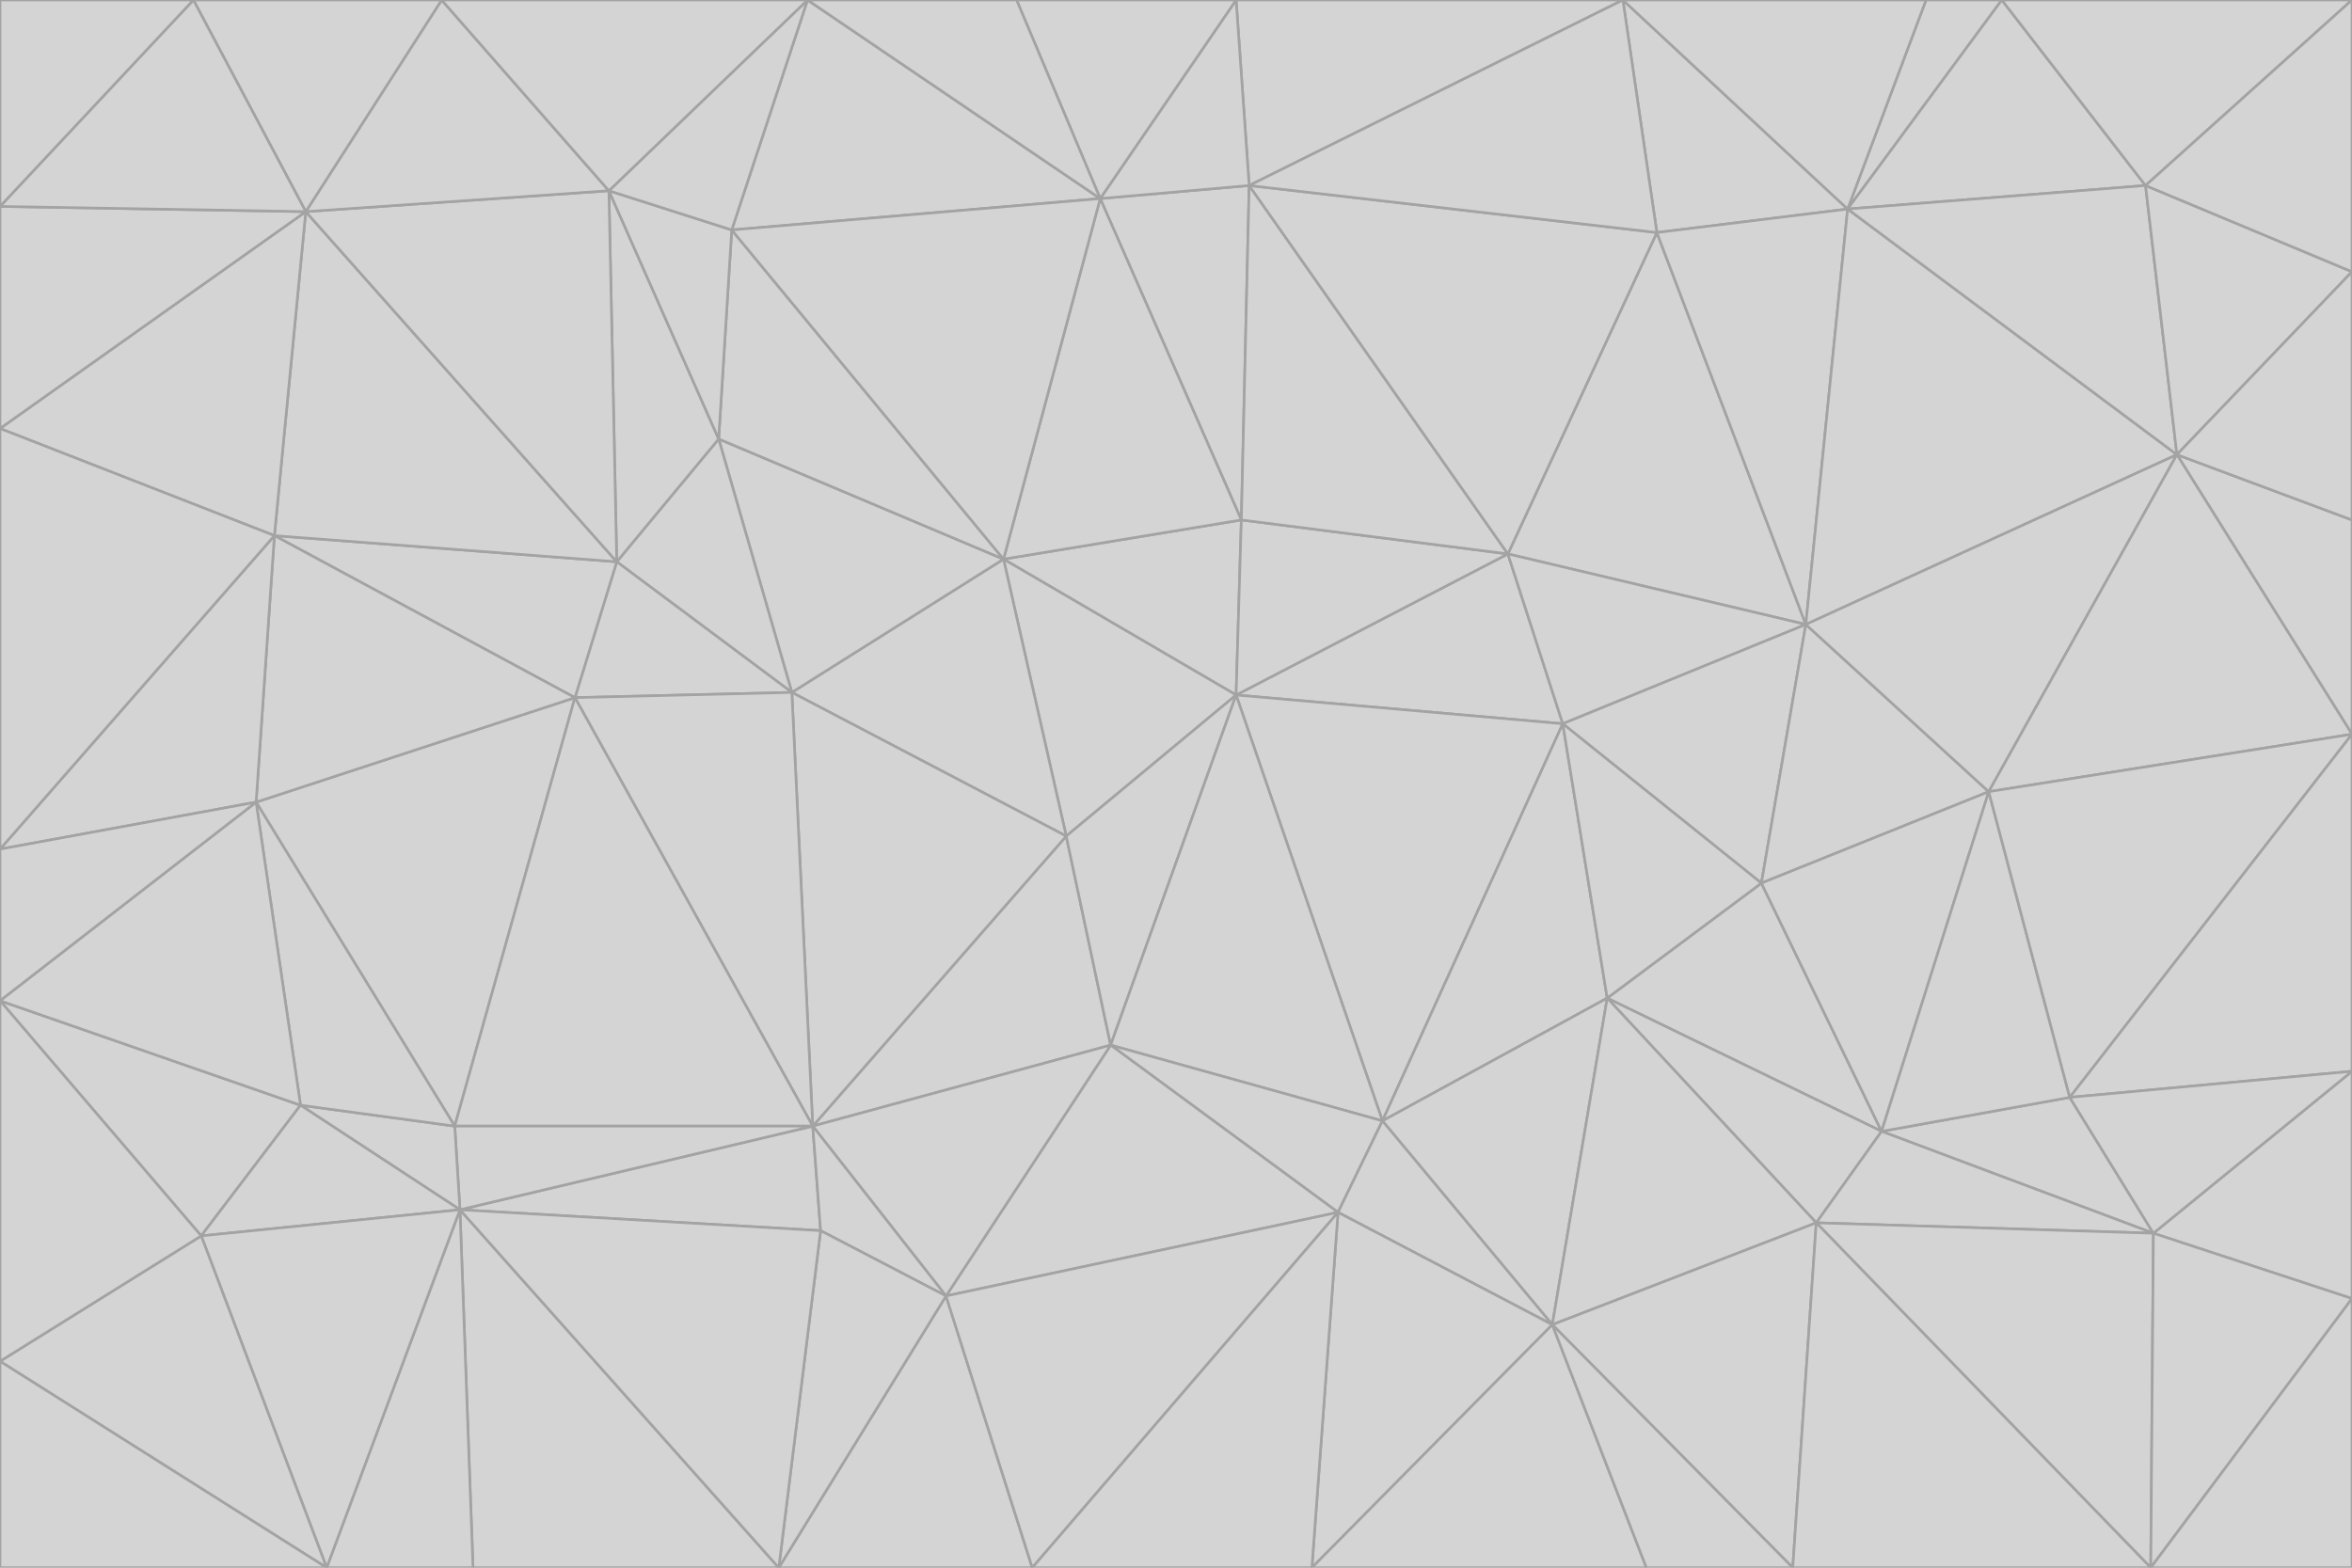 <svg id="visual" viewBox="0 0 900 600" width="900" height="600" xmlns="http://www.w3.org/2000/svg" xmlns:xlink="http://www.w3.org/1999/xlink" version="1.1"><g stroke-width="1" stroke-linejoin="bevel"><path d="M473 266L475 199L384 214Z" fill="#d4d4d4" stroke="#a3a3a3"></path><path d="M384 214L408 320L473 266Z" fill="#d4d4d4" stroke="#a3a3a3"></path><path d="M384 214L303 265L408 320Z" fill="#d4d4d4" stroke="#a3a3a3"></path><path d="M598 277L577 212L473 266Z" fill="#d4d4d4" stroke="#a3a3a3"></path><path d="M473 266L577 212L475 199Z" fill="#d4d4d4" stroke="#a3a3a3"></path><path d="M478 71L421 76L475 199Z" fill="#d4d4d4" stroke="#a3a3a3"></path><path d="M475 199L421 76L384 214Z" fill="#d4d4d4" stroke="#a3a3a3"></path><path d="M384 214L275 168L303 265Z" fill="#d4d4d4" stroke="#a3a3a3"></path><path d="M577 212L478 71L475 199Z" fill="#d4d4d4" stroke="#a3a3a3"></path><path d="M311 431L425 400L408 320Z" fill="#d4d4d4" stroke="#a3a3a3"></path><path d="M408 320L425 400L473 266Z" fill="#d4d4d4" stroke="#a3a3a3"></path><path d="M529 429L598 277L473 266Z" fill="#d4d4d4" stroke="#a3a3a3"></path><path d="M280 88L275 168L384 214Z" fill="#d4d4d4" stroke="#a3a3a3"></path><path d="M275 168L236 215L303 265Z" fill="#d4d4d4" stroke="#a3a3a3"></path><path d="M303 265L311 431L408 320Z" fill="#d4d4d4" stroke="#a3a3a3"></path><path d="M309 0L280 88L421 76Z" fill="#d4d4d4" stroke="#a3a3a3"></path><path d="M421 76L280 88L384 214Z" fill="#d4d4d4" stroke="#a3a3a3"></path><path d="M275 168L233 73L236 215Z" fill="#d4d4d4" stroke="#a3a3a3"></path><path d="M236 215L220 267L303 265Z" fill="#d4d4d4" stroke="#a3a3a3"></path><path d="M425 400L529 429L473 266Z" fill="#d4d4d4" stroke="#a3a3a3"></path><path d="M220 267L311 431L303 265Z" fill="#d4d4d4" stroke="#a3a3a3"></path><path d="M425 400L512 464L529 429Z" fill="#d4d4d4" stroke="#a3a3a3"></path><path d="M621 0L473 0L478 71Z" fill="#d4d4d4" stroke="#a3a3a3"></path><path d="M478 71L473 0L421 76Z" fill="#d4d4d4" stroke="#a3a3a3"></path><path d="M473 0L389 0L421 76Z" fill="#d4d4d4" stroke="#a3a3a3"></path><path d="M529 429L615 382L598 277Z" fill="#d4d4d4" stroke="#a3a3a3"></path><path d="M362 496L512 464L425 400Z" fill="#d4d4d4" stroke="#a3a3a3"></path><path d="M529 429L594 507L615 382Z" fill="#d4d4d4" stroke="#a3a3a3"></path><path d="M691 239L634 89L577 212Z" fill="#d4d4d4" stroke="#a3a3a3"></path><path d="M577 212L634 89L478 71Z" fill="#d4d4d4" stroke="#a3a3a3"></path><path d="M691 239L577 212L598 277Z" fill="#d4d4d4" stroke="#a3a3a3"></path><path d="M280 88L233 73L275 168Z" fill="#d4d4d4" stroke="#a3a3a3"></path><path d="M236 215L105 205L220 267Z" fill="#d4d4d4" stroke="#a3a3a3"></path><path d="M309 0L233 73L280 88Z" fill="#d4d4d4" stroke="#a3a3a3"></path><path d="M674 338L691 239L598 277Z" fill="#d4d4d4" stroke="#a3a3a3"></path><path d="M389 0L309 0L421 76Z" fill="#d4d4d4" stroke="#a3a3a3"></path><path d="M720 433L674 338L615 382Z" fill="#d4d4d4" stroke="#a3a3a3"></path><path d="M615 382L674 338L598 277Z" fill="#d4d4d4" stroke="#a3a3a3"></path><path d="M176 463L314 471L311 431Z" fill="#d4d4d4" stroke="#a3a3a3"></path><path d="M311 431L362 496L425 400Z" fill="#d4d4d4" stroke="#a3a3a3"></path><path d="M314 471L362 496L311 431Z" fill="#d4d4d4" stroke="#a3a3a3"></path><path d="M707 80L621 0L634 89Z" fill="#d4d4d4" stroke="#a3a3a3"></path><path d="M634 89L621 0L478 71Z" fill="#d4d4d4" stroke="#a3a3a3"></path><path d="M691 239L707 80L634 89Z" fill="#d4d4d4" stroke="#a3a3a3"></path><path d="M512 464L594 507L529 429Z" fill="#d4d4d4" stroke="#a3a3a3"></path><path d="M502 600L594 507L512 464Z" fill="#d4d4d4" stroke="#a3a3a3"></path><path d="M98 307L174 431L220 267Z" fill="#d4d4d4" stroke="#a3a3a3"></path><path d="M220 267L174 431L311 431Z" fill="#d4d4d4" stroke="#a3a3a3"></path><path d="M298 600L395 600L362 496Z" fill="#d4d4d4" stroke="#a3a3a3"></path><path d="M117 81L105 205L236 215Z" fill="#d4d4d4" stroke="#a3a3a3"></path><path d="M674 338L761 303L691 239Z" fill="#d4d4d4" stroke="#a3a3a3"></path><path d="M691 239L833 174L707 80Z" fill="#d4d4d4" stroke="#a3a3a3"></path><path d="M720 433L761 303L674 338Z" fill="#d4d4d4" stroke="#a3a3a3"></path><path d="M105 205L98 307L220 267Z" fill="#d4d4d4" stroke="#a3a3a3"></path><path d="M174 431L176 463L311 431Z" fill="#d4d4d4" stroke="#a3a3a3"></path><path d="M115 423L176 463L174 431Z" fill="#d4d4d4" stroke="#a3a3a3"></path><path d="M695 468L720 433L615 382Z" fill="#d4d4d4" stroke="#a3a3a3"></path><path d="M233 73L117 81L236 215Z" fill="#d4d4d4" stroke="#a3a3a3"></path><path d="M169 0L117 81L233 73Z" fill="#d4d4d4" stroke="#a3a3a3"></path><path d="M309 0L169 0L233 73Z" fill="#d4d4d4" stroke="#a3a3a3"></path><path d="M594 507L695 468L615 382Z" fill="#d4d4d4" stroke="#a3a3a3"></path><path d="M298 600L362 496L314 471Z" fill="#d4d4d4" stroke="#a3a3a3"></path><path d="M362 496L395 600L512 464Z" fill="#d4d4d4" stroke="#a3a3a3"></path><path d="M594 507L686 600L695 468Z" fill="#d4d4d4" stroke="#a3a3a3"></path><path d="M98 307L115 423L174 431Z" fill="#d4d4d4" stroke="#a3a3a3"></path><path d="M395 600L502 600L512 464Z" fill="#d4d4d4" stroke="#a3a3a3"></path><path d="M766 0L737 0L707 80Z" fill="#d4d4d4" stroke="#a3a3a3"></path><path d="M707 80L737 0L621 0Z" fill="#d4d4d4" stroke="#a3a3a3"></path><path d="M181 600L298 600L176 463Z" fill="#d4d4d4" stroke="#a3a3a3"></path><path d="M176 463L298 600L314 471Z" fill="#d4d4d4" stroke="#a3a3a3"></path><path d="M900 199L833 174L900 281Z" fill="#d4d4d4" stroke="#a3a3a3"></path><path d="M761 303L833 174L691 239Z" fill="#d4d4d4" stroke="#a3a3a3"></path><path d="M821 71L766 0L707 80Z" fill="#d4d4d4" stroke="#a3a3a3"></path><path d="M824 472L792 420L720 433Z" fill="#d4d4d4" stroke="#a3a3a3"></path><path d="M720 433L792 420L761 303Z" fill="#d4d4d4" stroke="#a3a3a3"></path><path d="M824 472L720 433L695 468Z" fill="#d4d4d4" stroke="#a3a3a3"></path><path d="M502 600L630 600L594 507Z" fill="#d4d4d4" stroke="#a3a3a3"></path><path d="M833 174L821 71L707 80Z" fill="#d4d4d4" stroke="#a3a3a3"></path><path d="M169 0L74 0L117 81Z" fill="#d4d4d4" stroke="#a3a3a3"></path><path d="M117 81L0 164L105 205Z" fill="#d4d4d4" stroke="#a3a3a3"></path><path d="M105 205L0 325L98 307Z" fill="#d4d4d4" stroke="#a3a3a3"></path><path d="M0 383L77 473L115 423Z" fill="#d4d4d4" stroke="#a3a3a3"></path><path d="M115 423L77 473L176 463Z" fill="#d4d4d4" stroke="#a3a3a3"></path><path d="M0 383L115 423L98 307Z" fill="#d4d4d4" stroke="#a3a3a3"></path><path d="M0 79L0 164L117 81Z" fill="#d4d4d4" stroke="#a3a3a3"></path><path d="M0 164L0 325L105 205Z" fill="#d4d4d4" stroke="#a3a3a3"></path><path d="M630 600L686 600L594 507Z" fill="#d4d4d4" stroke="#a3a3a3"></path><path d="M125 600L181 600L176 463Z" fill="#d4d4d4" stroke="#a3a3a3"></path><path d="M823 600L824 472L695 468Z" fill="#d4d4d4" stroke="#a3a3a3"></path><path d="M900 281L833 174L761 303Z" fill="#d4d4d4" stroke="#a3a3a3"></path><path d="M0 325L0 383L98 307Z" fill="#d4d4d4" stroke="#a3a3a3"></path><path d="M77 473L125 600L176 463Z" fill="#d4d4d4" stroke="#a3a3a3"></path><path d="M74 0L0 79L117 81Z" fill="#d4d4d4" stroke="#a3a3a3"></path><path d="M900 281L761 303L792 420Z" fill="#d4d4d4" stroke="#a3a3a3"></path><path d="M833 174L900 104L821 71Z" fill="#d4d4d4" stroke="#a3a3a3"></path><path d="M900 410L900 281L792 420Z" fill="#d4d4d4" stroke="#a3a3a3"></path><path d="M0 521L125 600L77 473Z" fill="#d4d4d4" stroke="#a3a3a3"></path><path d="M900 199L900 104L833 174Z" fill="#d4d4d4" stroke="#a3a3a3"></path><path d="M821 71L900 0L766 0Z" fill="#d4d4d4" stroke="#a3a3a3"></path><path d="M74 0L0 0L0 79Z" fill="#d4d4d4" stroke="#a3a3a3"></path><path d="M900 497L900 410L824 472Z" fill="#d4d4d4" stroke="#a3a3a3"></path><path d="M824 472L900 410L792 420Z" fill="#d4d4d4" stroke="#a3a3a3"></path><path d="M900 104L900 0L821 71Z" fill="#d4d4d4" stroke="#a3a3a3"></path><path d="M0 383L0 521L77 473Z" fill="#d4d4d4" stroke="#a3a3a3"></path><path d="M686 600L823 600L695 468Z" fill="#d4d4d4" stroke="#a3a3a3"></path><path d="M823 600L900 497L824 472Z" fill="#d4d4d4" stroke="#a3a3a3"></path><path d="M0 521L0 600L125 600Z" fill="#d4d4d4" stroke="#a3a3a3"></path><path d="M823 600L900 600L900 497Z" fill="#d4d4d4" stroke="#a3a3a3"></path></g></svg>